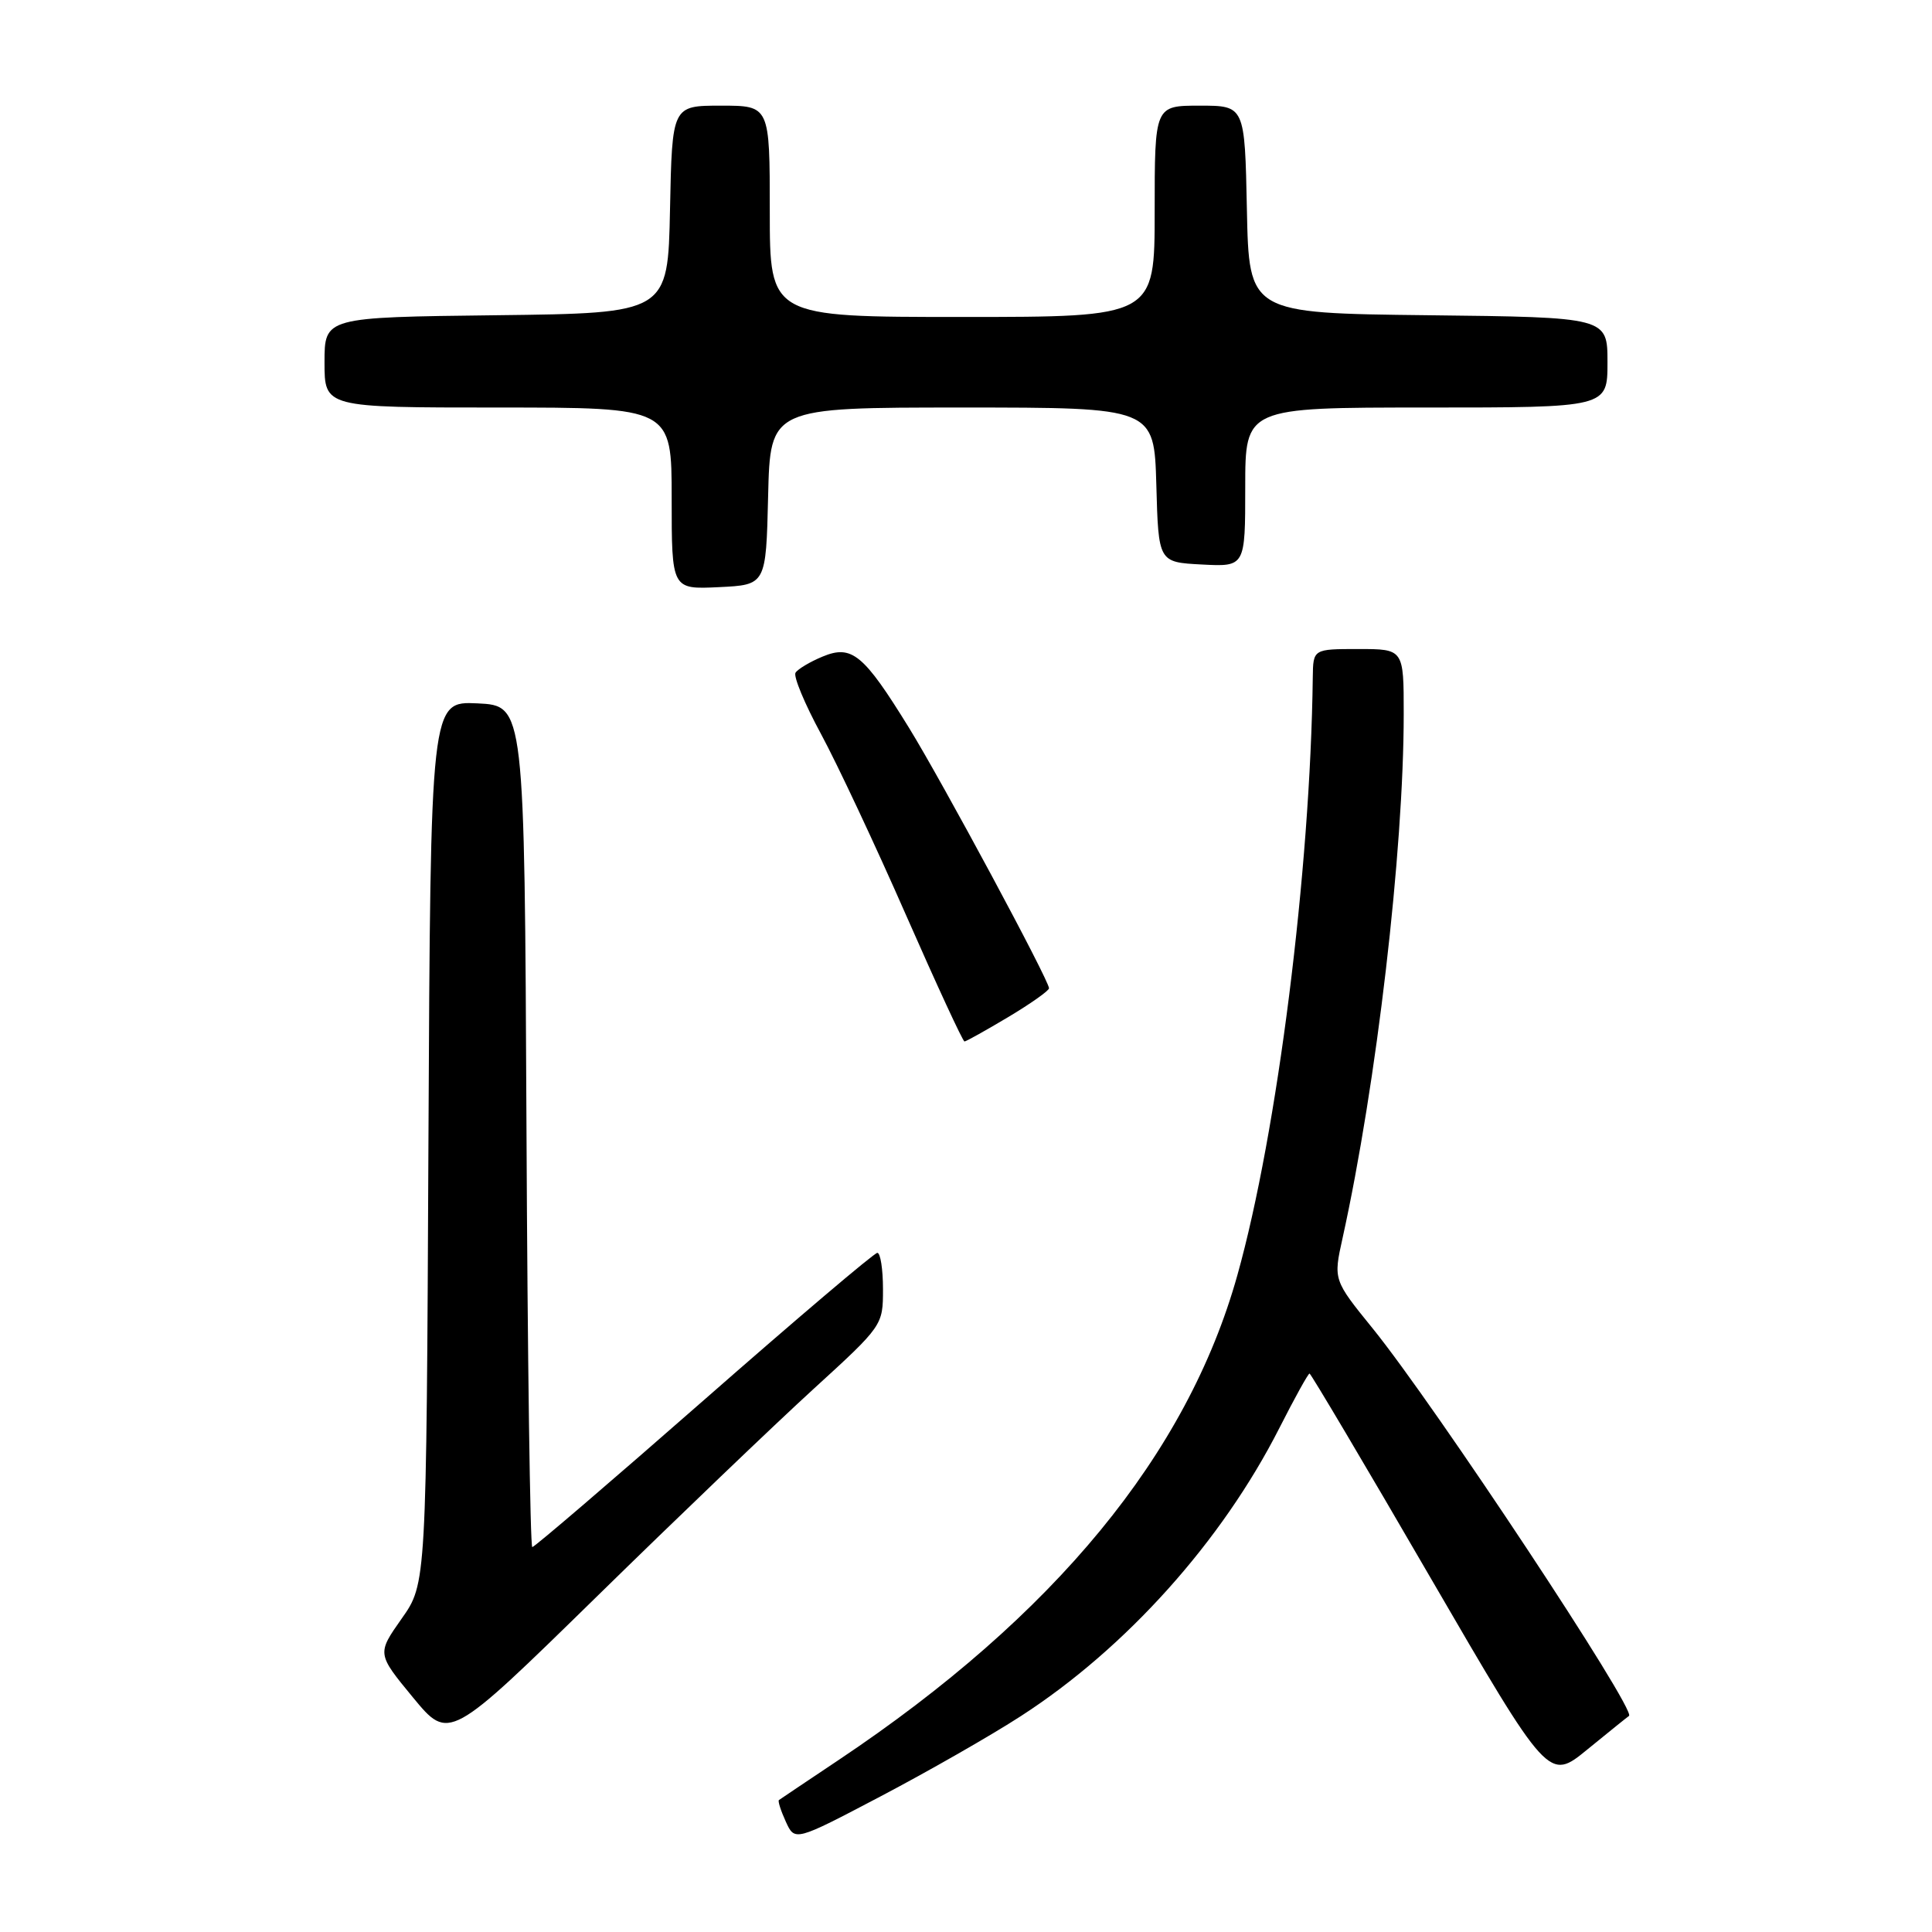 <?xml version="1.0" encoding="UTF-8" standalone="no"?>
<!DOCTYPE svg PUBLIC "-//W3C//DTD SVG 1.1//EN" "http://www.w3.org/Graphics/SVG/1.1/DTD/svg11.dtd" >
<svg xmlns="http://www.w3.org/2000/svg" xmlns:xlink="http://www.w3.org/1999/xlink" version="1.1" viewBox="0 0 256 256">
 <g >
 <path fill="currentColor"
d=" M 135.29 227.38 C 149.20 218.39 161.90 204.23 169.52 189.23 C 171.54 185.25 173.34 182.00 173.52 182.00 C 173.69 182.00 180.90 194.15 189.52 209.01 C 205.21 236.01 205.21 236.01 210.35 231.80 C 213.18 229.49 215.66 227.49 215.85 227.37 C 216.90 226.67 190.14 186.22 181.90 176.04 C 176.67 169.59 176.67 169.59 177.90 164.04 C 182.40 143.64 186.00 112.79 186.00 94.58 C 186.00 86.00 186.00 86.00 180.00 86.00 C 174.00 86.00 174.00 86.00 173.95 89.75 C 173.63 115.38 169.25 150.09 163.96 168.96 C 157.32 192.71 139.73 214.08 111.12 233.21 C 106.93 236.01 103.37 238.40 103.21 238.52 C 103.05 238.64 103.46 239.92 104.12 241.37 C 105.32 244.00 105.32 244.00 116.70 238.02 C 122.96 234.73 131.33 229.95 135.29 227.38 Z  M 107.77 184.07 C 116.97 175.67 117.00 175.62 117.00 170.82 C 117.00 168.17 116.66 166.00 116.25 166.01 C 115.84 166.01 105.50 174.79 93.28 185.51 C 81.05 196.23 70.82 205.00 70.53 205.00 C 70.25 205.00 69.90 179.91 69.76 149.25 C 69.50 93.50 69.50 93.50 63.27 93.20 C 57.05 92.91 57.05 92.91 56.77 151.37 C 56.50 209.84 56.50 209.84 53.22 214.48 C 49.95 219.13 49.95 219.13 54.72 224.92 C 59.50 230.71 59.50 230.71 79.02 211.61 C 89.75 201.10 102.69 188.71 107.77 184.07 Z  M 133.59 134.77 C 136.57 132.99 139.00 131.27 139.00 130.95 C 139.00 129.90 124.89 103.65 120.46 96.46 C 114.43 86.68 112.88 85.39 109.00 87.00 C 107.33 87.69 105.71 88.66 105.41 89.14 C 105.11 89.62 106.63 93.28 108.79 97.26 C 110.94 101.24 116.01 112.04 120.05 121.25 C 124.10 130.46 127.58 138.00 127.80 138.00 C 128.01 138.00 130.62 136.54 133.59 134.77 Z  M 101.78 65.75 C 102.06 54.00 102.06 54.00 127.50 54.00 C 152.93 54.00 152.93 54.00 153.22 64.25 C 153.50 74.50 153.50 74.50 159.25 74.80 C 165.00 75.10 165.00 75.10 165.00 64.55 C 165.00 54.00 165.00 54.00 189.00 54.00 C 213.00 54.00 213.00 54.00 213.00 48.02 C 213.00 42.04 213.00 42.04 189.25 41.77 C 165.50 41.50 165.50 41.50 165.22 27.75 C 164.94 14.00 164.94 14.00 158.97 14.00 C 153.00 14.00 153.00 14.00 153.00 28.00 C 153.00 42.00 153.00 42.00 127.50 42.00 C 102.00 42.00 102.00 42.00 102.00 28.00 C 102.00 14.00 102.00 14.00 95.53 14.00 C 89.06 14.00 89.06 14.00 88.78 27.75 C 88.50 41.50 88.50 41.50 65.75 41.77 C 43.00 42.04 43.00 42.04 43.00 48.02 C 43.00 54.00 43.00 54.00 66.00 54.00 C 89.00 54.00 89.00 54.00 89.00 66.05 C 89.00 78.10 89.00 78.10 95.25 77.80 C 101.50 77.50 101.50 77.50 101.78 65.75 Z "/>
</g>
</svg>